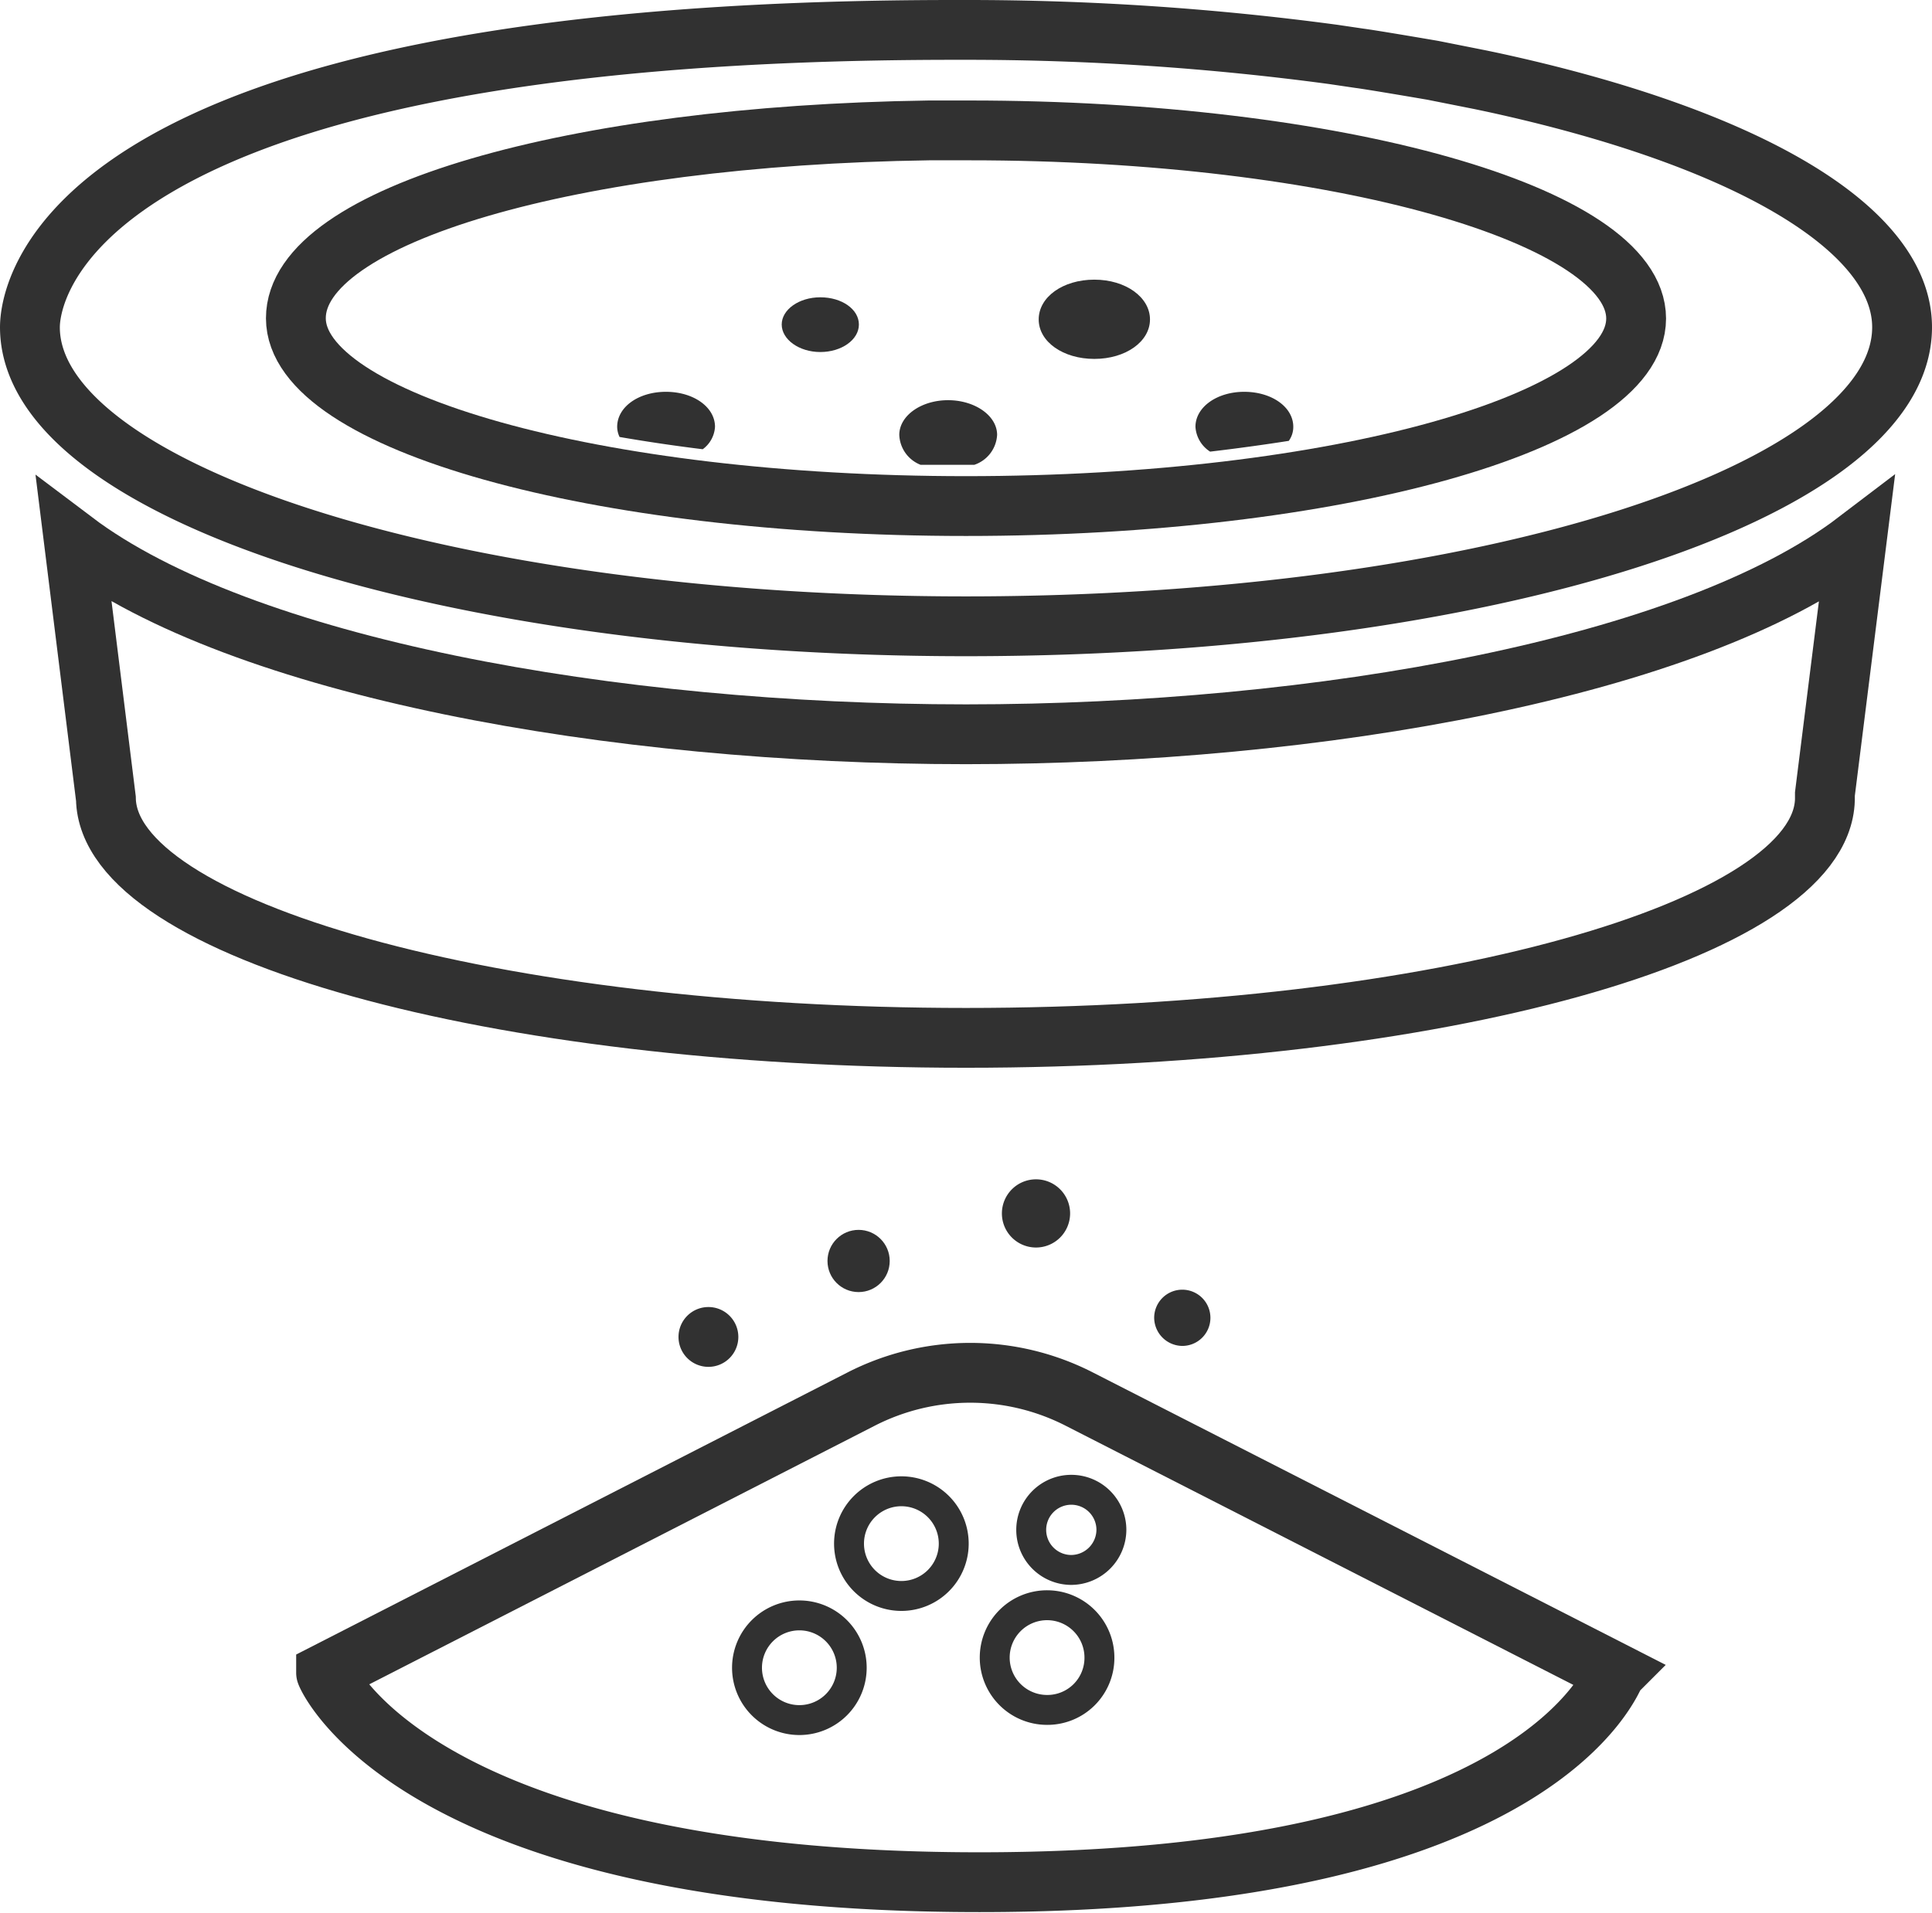 <svg xmlns="http://www.w3.org/2000/svg" viewBox="0 0 64.58 63.95"><defs><style>.cls-1,.cls-2{fill:none;stroke:#313131;stroke-miterlimit:10;}.cls-1{stroke-width:2px;}.cls-3{fill:#313131;}</style></defs><g id="Layer_2" data-name="Layer 2"><g id="Layer_1-2" data-name="Layer 1"><path class="cls-1" d="M32.29,24.55c-11.84,0-24.23-2.24-29.82-6.46L3.54,26.7c.07,4.39,13,8,28.75,8S60.88,31.11,61,26.74l0-.19,1.06-8.46C56.52,22.31,44.13,24.55,32.29,24.55Z"/><path class="cls-1" d="M54,55.93,36.08,46.78a8,8,0,0,0-7.3,0L10.9,55.93c0,.08,3,7,21.84,7S53.93,56,54,55.93Z"/><path class="cls-2" d="M26.72,57.51a1.75,1.75,0,1,1,1.75-1.75A1.75,1.75,0,0,1,26.72,57.51Z"/><path class="cls-2" d="M30.14,53.36a1.75,1.75,0,1,1,1.74-1.75A1.75,1.75,0,0,1,30.14,53.36Z"/><path class="cls-2" d="M35,57.17a1.75,1.75,0,1,1,1.75-1.74A1.74,1.74,0,0,1,35,57.17Z"/><path class="cls-2" d="M35.81,52.49a1.34,1.34,0,1,1,1.34-1.34A1.35,1.35,0,0,1,35.81,52.49Z"/><path class="cls-3" d="M23.68,45.7a1,1,0,1,0-1-1A1,1,0,0,0,23.68,45.7Z"/><circle class="cls-3" cx="28.7" cy="42.16" r="1.04"/><path class="cls-3" d="M39.52,45a.94.94,0,1,0-.94-.94A.95.95,0,0,0,39.52,45Z"/><path class="cls-3" d="M33.49,40.56a1.14,1.14,0,1,0,1.14-1.13A1.14,1.14,0,0,0,33.49,40.56Z"/><path class="cls-3" d="M27.42,9.94c-.71,0-1.29.41-1.29.91s.58.92,1.29.92,1.29-.41,1.29-.92S28.14,9.94,27.42,9.94Z"/><path class="cls-3" d="M36.58,12c1.05,0,1.86-.58,1.86-1.32s-.81-1.33-1.86-1.33-1.86.58-1.86,1.33S35.54,12,36.58,12Z"/><path class="cls-3" d="M33.33,14.54c0-.64-.74-1.16-1.64-1.16s-1.63.52-1.63,1.16a1.12,1.12,0,0,0,.71,1l1.52,0h.28A1.12,1.12,0,0,0,33.33,14.54Z"/><path class="cls-3" d="M41.59,13.1c-.91,0-1.63.51-1.63,1.17a1.06,1.06,0,0,0,.49.83c.93-.11,1.8-.23,2.63-.36a.8.8,0,0,0,.15-.47C43.23,13.61,42.51,13.1,41.59,13.1Z"/><path class="cls-3" d="M23.9,14.27c0-.66-.72-1.17-1.64-1.17s-1.63.51-1.63,1.17a.81.81,0,0,0,.08.34c.87.15,1.8.29,2.78.41A1,1,0,0,0,23.9,14.27Z"/><path class="cls-1" d="M49.88,2.75h0l-.38-.08-1.61-.32c-.41-.07-2.05-.35-2.44-.4l-.88-.13A91.73,91.73,0,0,0,32.29,1h-.38C1.87,1,1,9.93,1,10.94c0,5.49,14,10,31.29,10s31.29-4.46,31.29-10C63.58,7.67,58.46,4.61,49.88,2.75Z"/><path class="cls-1" d="M32.29,16.92c-12.35,0-22.4-2.82-22.4-6.28s9.29-6.11,21.16-6.28h1.36c12.29,0,22.28,2.84,22.28,6.29S44.64,16.92,32.29,16.92Z"/></g></g></svg>
